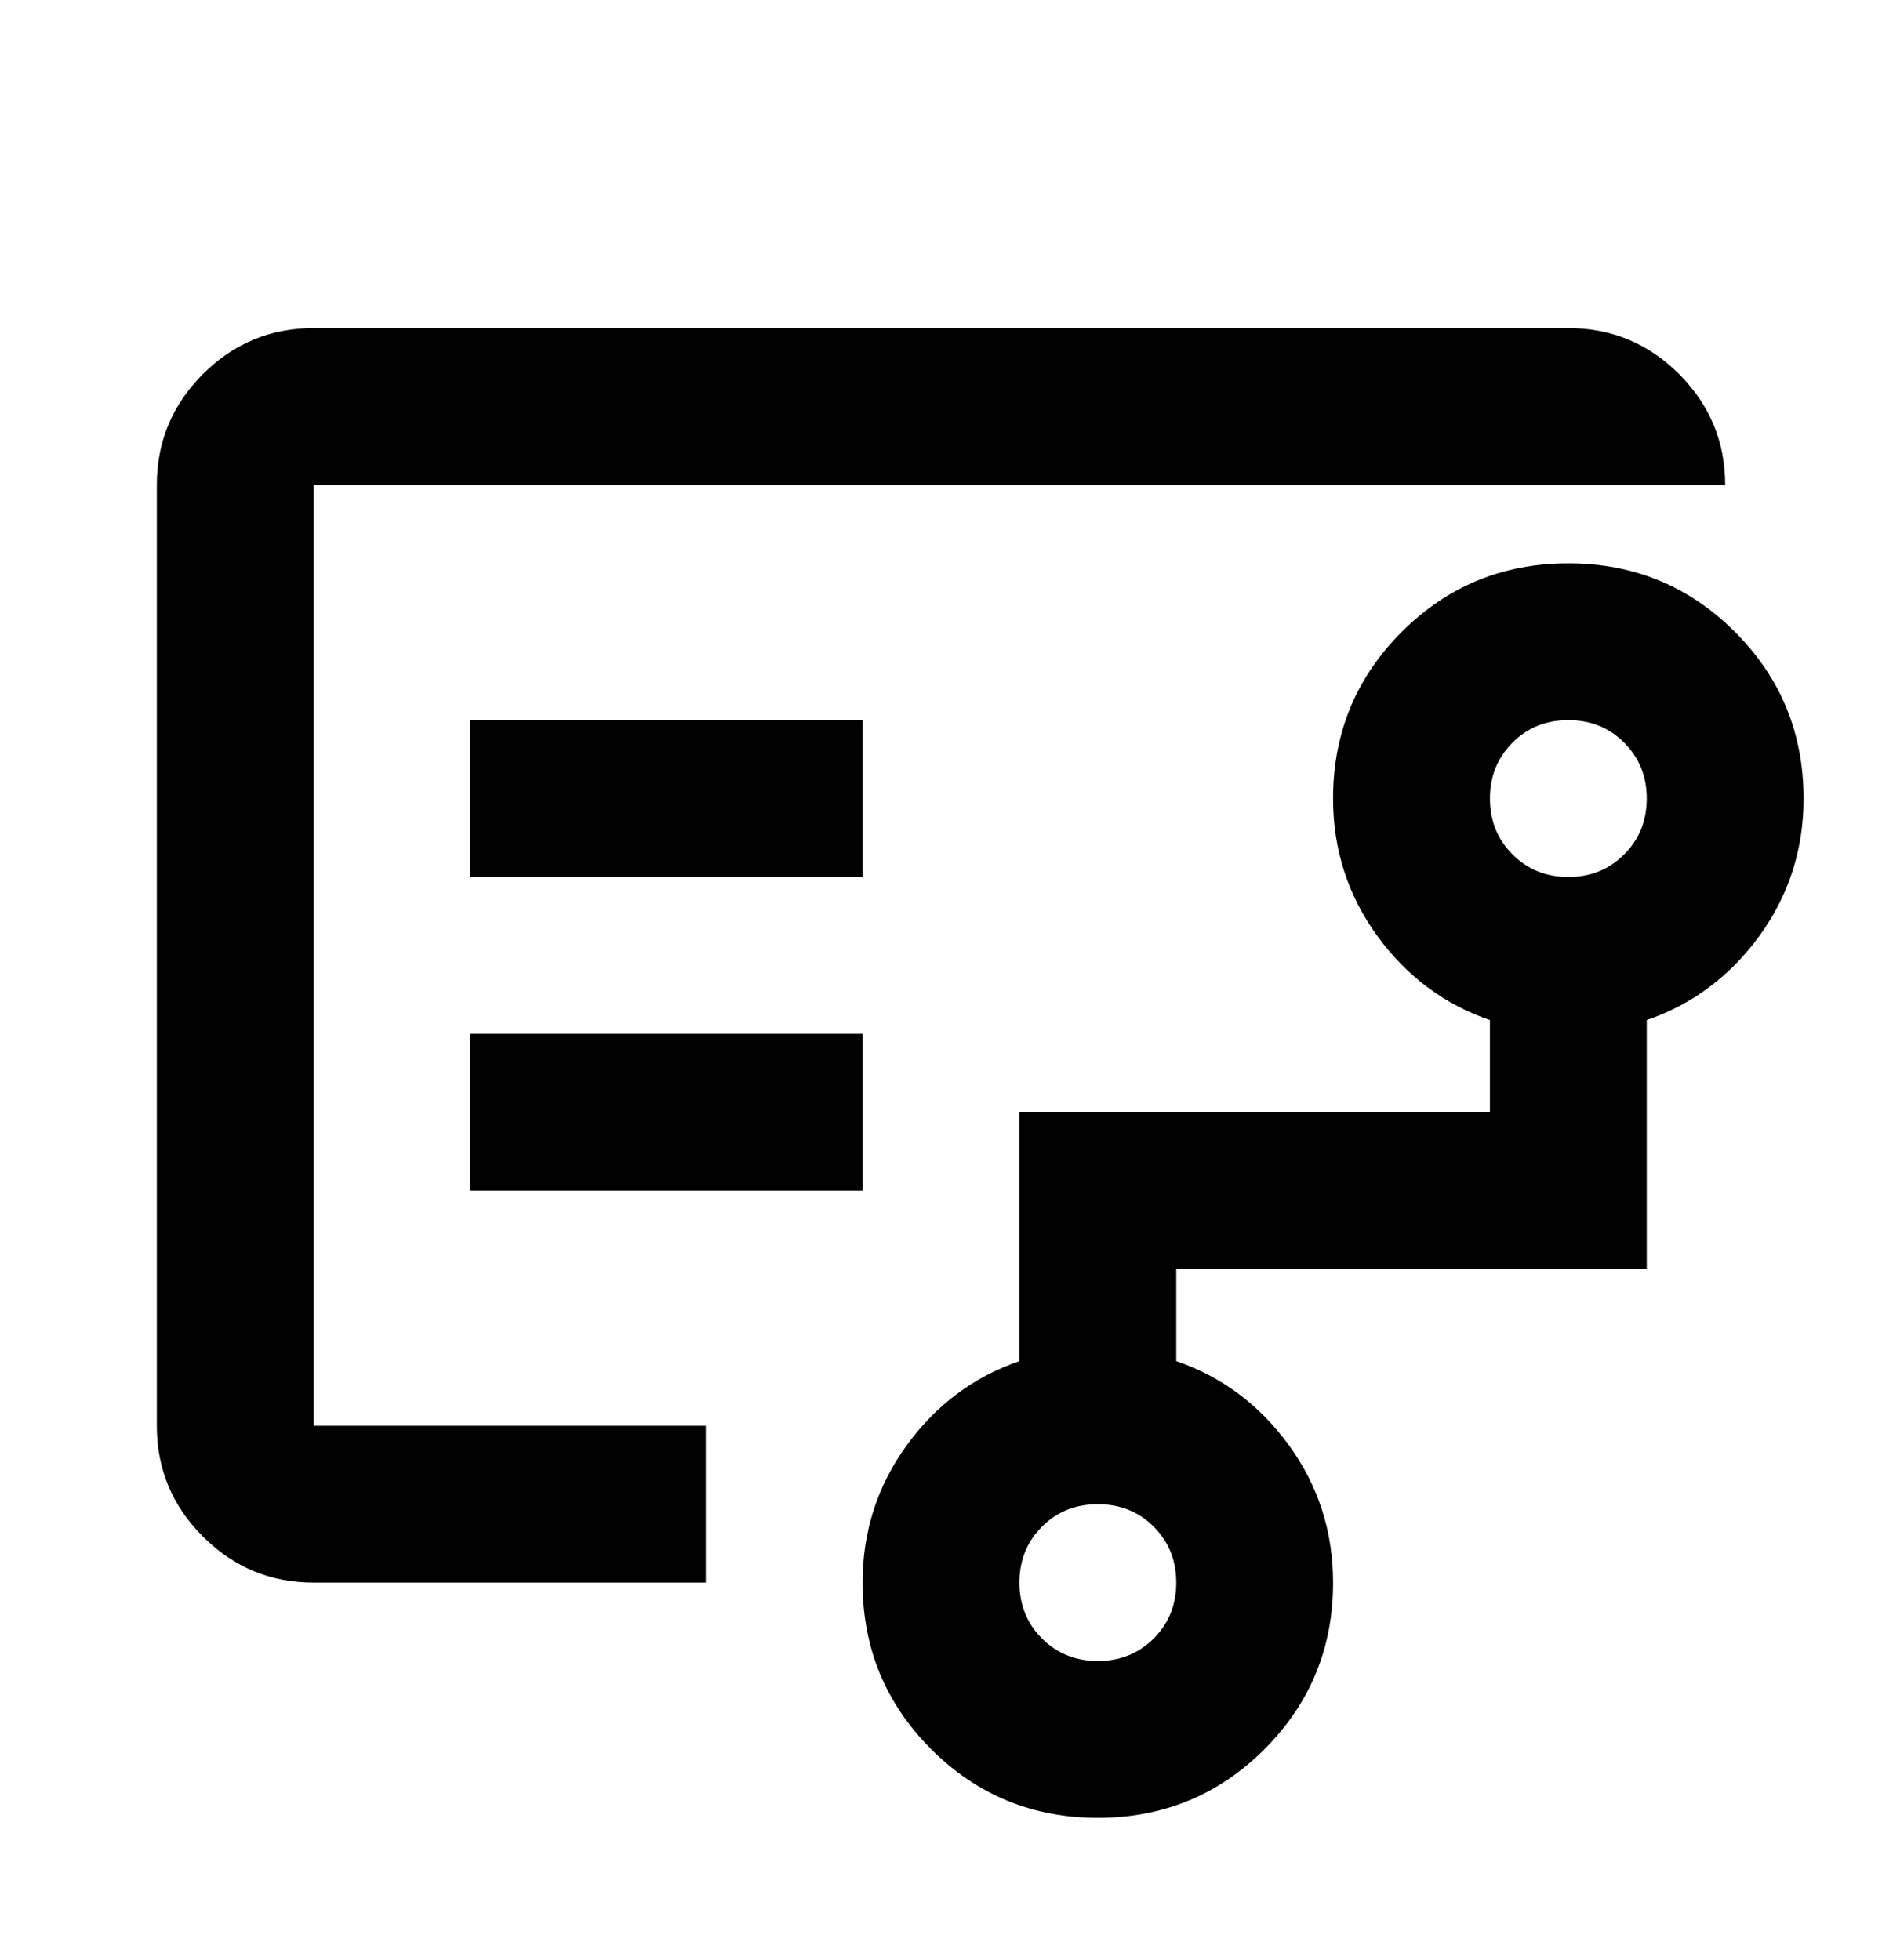 <svg width="24" height="25" viewBox="0 0 24 25" fill="none" xmlns="http://www.w3.org/2000/svg">
  <g id="flowsheet">
    <mask id="mask0_3_191" style="mask-type:alpha" maskUnits="userSpaceOnUse" x="0" y="0" width="24"
      height="25">
      <rect id="Bounding box" y="0.185" width="24" height="24" fill="currentColor" />
    </mask>
    <g mask="url(#mask0_3_191)">
      <path id="flowsheet_2"
        d="M14 21.185C14.283 21.185 14.521 21.089 14.713 20.897C14.904 20.706 15 20.468 15 20.185C15 19.901 14.904 19.664 14.713 19.472C14.521 19.28 14.283 19.185 14 19.185C13.717 19.185 13.479 19.28 13.287 19.472C13.096 19.664 13 19.901 13 20.185C13 20.468 13.096 20.706 13.287 20.897C13.479 21.089 13.717 21.185 14 21.185ZM20 11.185C20.283 11.185 20.521 11.089 20.712 10.897C20.904 10.706 21 10.468 21 10.185C21 9.901 20.904 9.664 20.712 9.472C20.521 9.28 20.283 9.185 20 9.185C19.717 9.185 19.479 9.28 19.288 9.472C19.096 9.664 19 9.901 19 10.185C19 10.468 19.096 10.706 19.288 10.897C19.479 11.089 19.717 11.185 20 11.185ZM6 11.185H11V9.185H6V11.185ZM6 15.185H11V13.185H6V15.185ZM4 20.185C3.45 20.185 2.979 19.989 2.587 19.597C2.196 19.206 2 18.735 2 18.185V6.185C2 5.635 2.196 5.164 2.587 4.772C2.979 4.38 3.45 4.185 4 4.185H20C20.55 4.185 21.021 4.38 21.413 4.772C21.804 5.164 22 5.635 22 6.185H4V18.185H9V20.185H4ZM14 23.185C13.167 23.185 12.458 22.893 11.875 22.31C11.292 21.726 11 21.018 11 20.185C11 19.535 11.188 18.951 11.562 18.435C11.938 17.918 12.417 17.56 13 17.36V14.185H19V13.01C18.417 12.81 17.938 12.451 17.562 11.935C17.188 11.418 17 10.835 17 10.185C17 9.351 17.292 8.643 17.875 8.06C18.458 7.476 19.167 7.185 20 7.185C20.833 7.185 21.542 7.476 22.125 8.06C22.708 8.643 23 9.351 23 10.185C23 10.835 22.812 11.418 22.438 11.935C22.062 12.451 21.583 12.81 21 13.01V16.185H15V17.36C15.583 17.56 16.062 17.918 16.438 18.435C16.812 18.951 17 19.535 17 20.185C17 21.018 16.708 21.726 16.125 22.31C15.542 22.893 14.833 23.185 14 23.185Z"
        fill="currentColor" />
    </g>
  </g>
</svg>